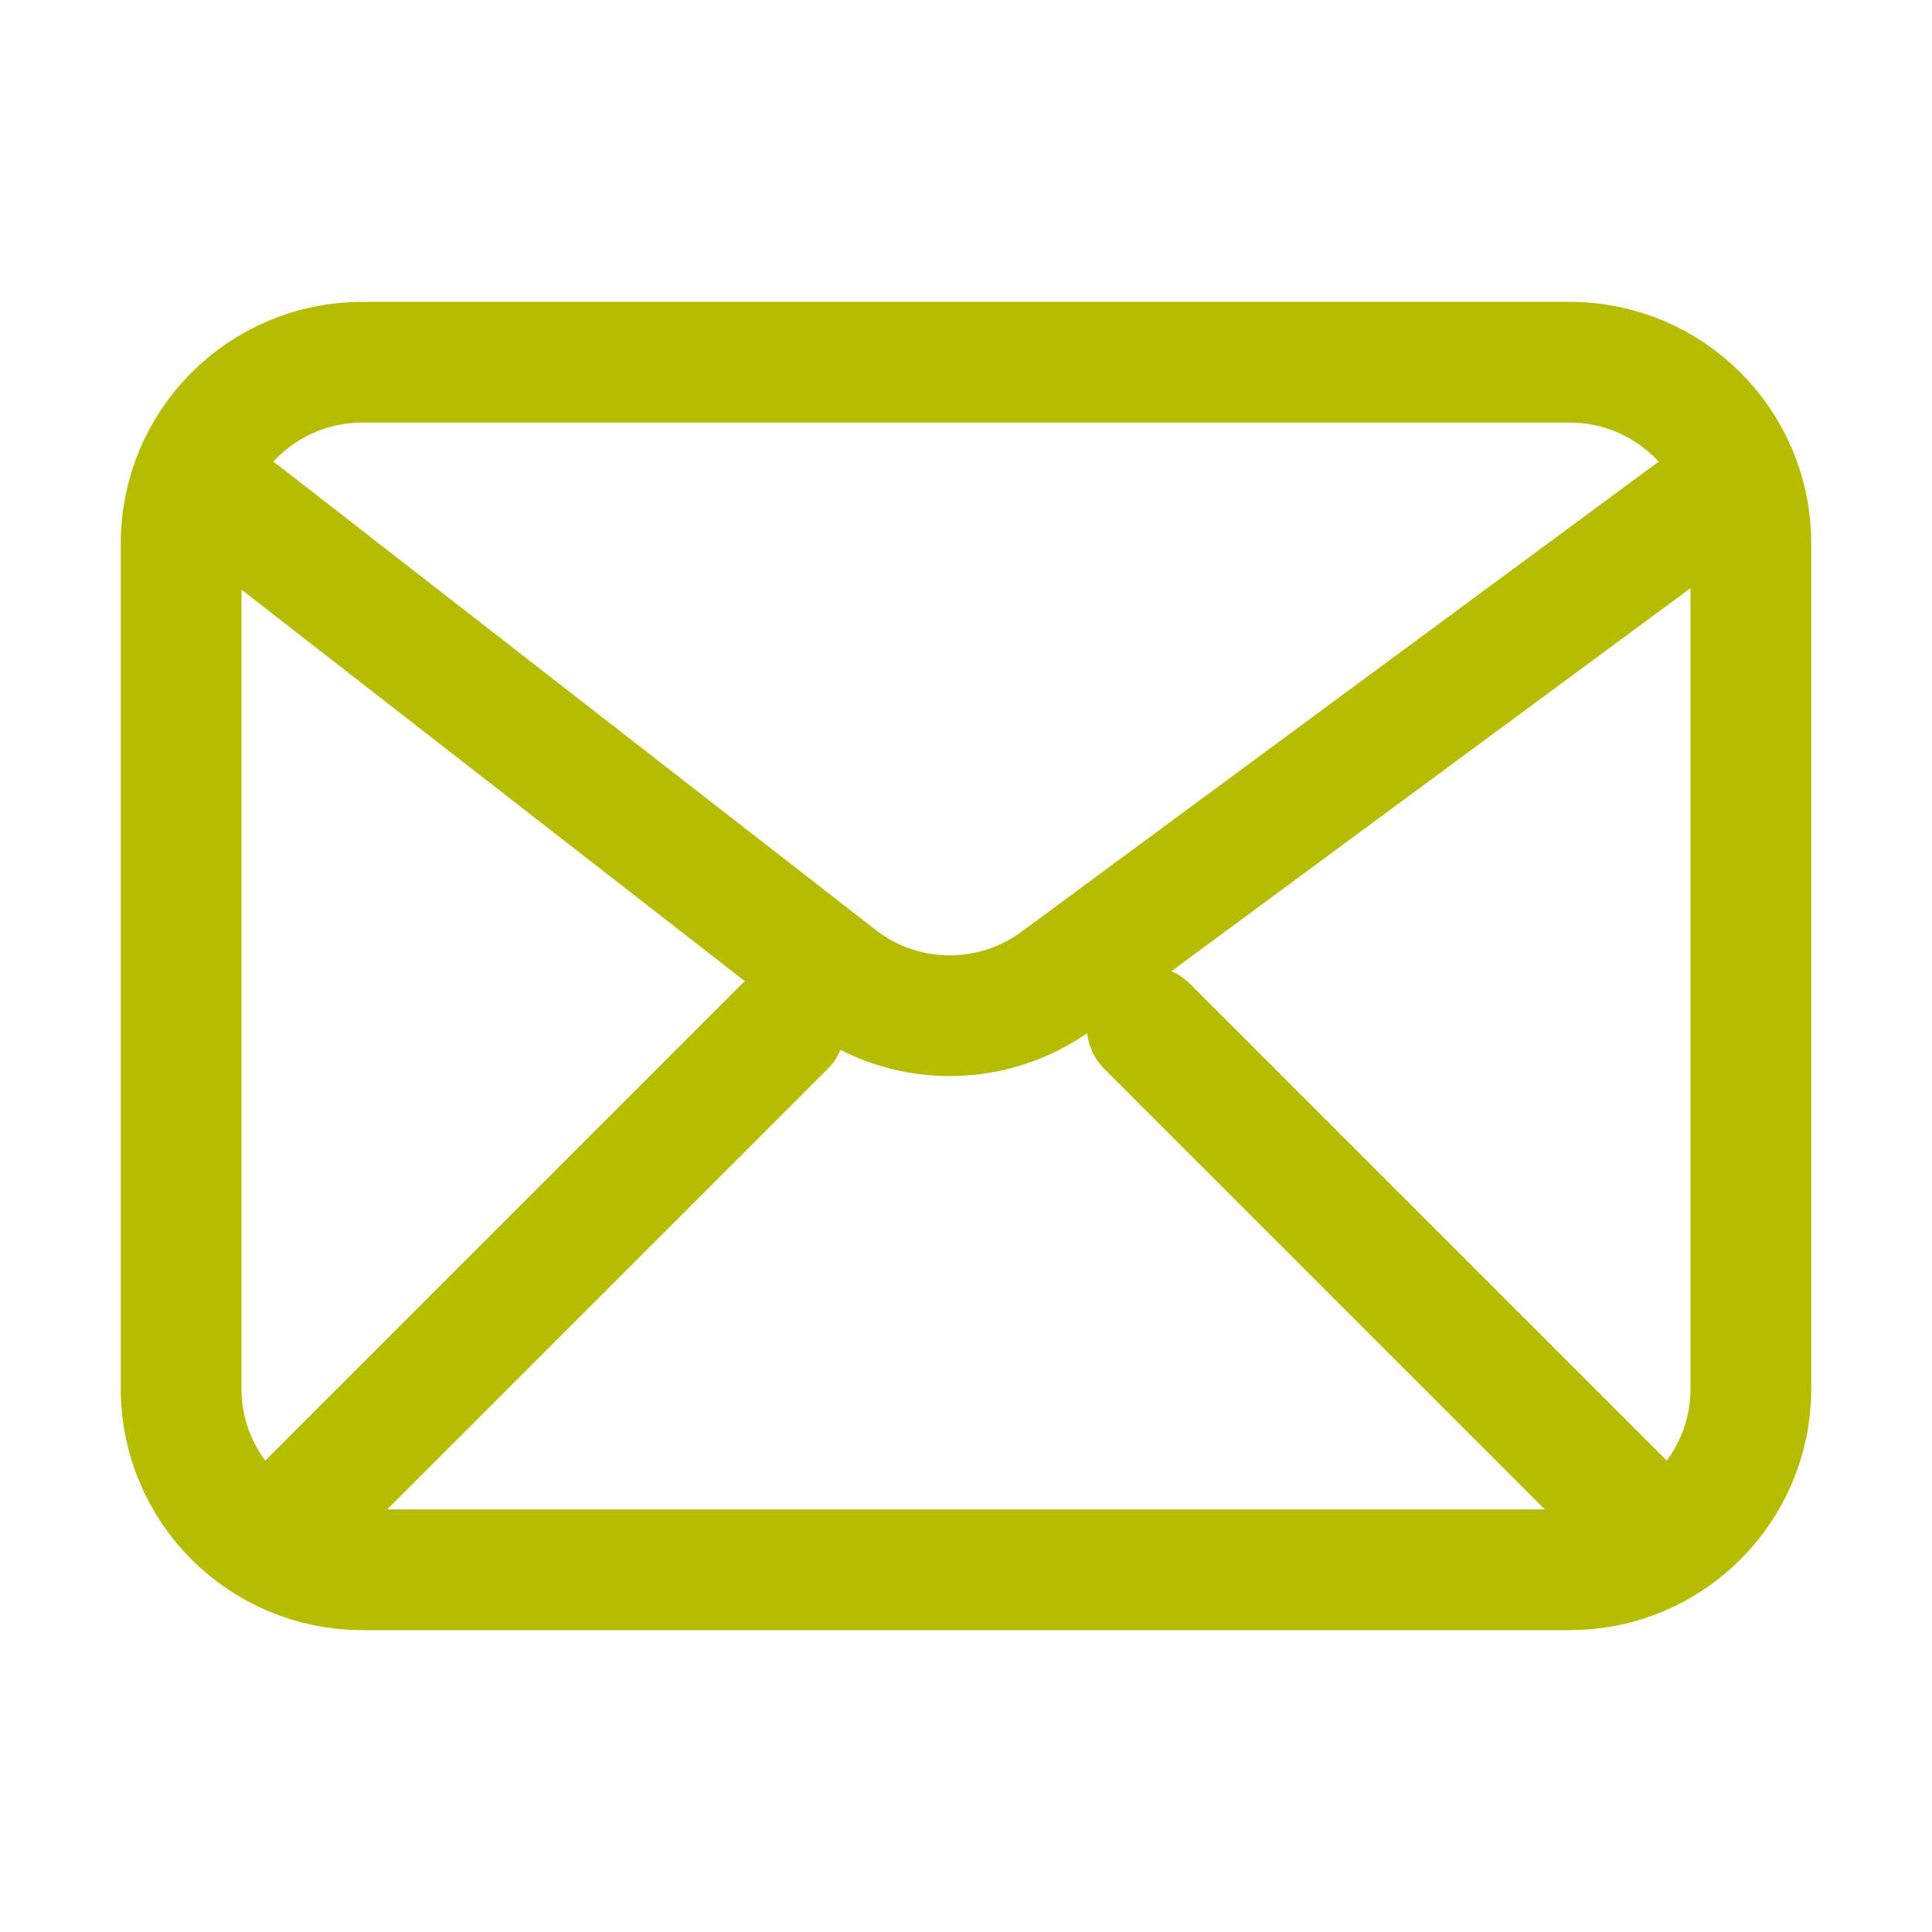 <?xml version="1.0" encoding="UTF-8"?>
<svg width="32px" height="32px" viewBox="0 0 32 32" version="1.1" xmlns="http://www.w3.org/2000/svg" xmlns:xlink="http://www.w3.org/1999/xlink">
    <!-- Generator: Sketch 52.5 (67469) - http://www.bohemiancoding.com/sketch -->
    <title>icon-mail-gn_</title>
    <desc>Created with Sketch.</desc>
    <g id="icon-mail-gn_" stroke="none" stroke-width="1" fill="none" fill-rule="evenodd">
        <g id="Group-31" transform="translate(3, 6)" stroke="#B6BD00" stroke-width="2">
            <path d="M3,0 L23,0 C24.657,-3.04359188e-16 26,1.343 26,3 L26,17 C26,18.657 24.657,20 23,20 L3,20 C1.343,20 2.02906125e-16,18.657 0,17 L0,3 C-2.02906125e-16,1.343 1.343,3.04359188e-16 3,0 Z" id="Rectangle-34"></path>
            <path d="M1,2.5 L10.889,10.191 C11.95,11.017 13.43,11.035 14.512,10.238 L25,2.5" id="Path-18" stroke-linecap="round" stroke-linejoin="round"></path>
        </g>
        <path d="M13,17 L5,25" id="Path-19" stroke="#B6BD00" stroke-width="2" stroke-linecap="round" stroke-linejoin="round"></path>
        <path d="M27,17 L19,25" id="Path-19-Copy" stroke="#B6BD00" stroke-width="2" stroke-linecap="round" stroke-linejoin="round" transform="translate(23, 21) scale(-1, 1) translate(-23, -21) "></path>
    </g>
</svg>